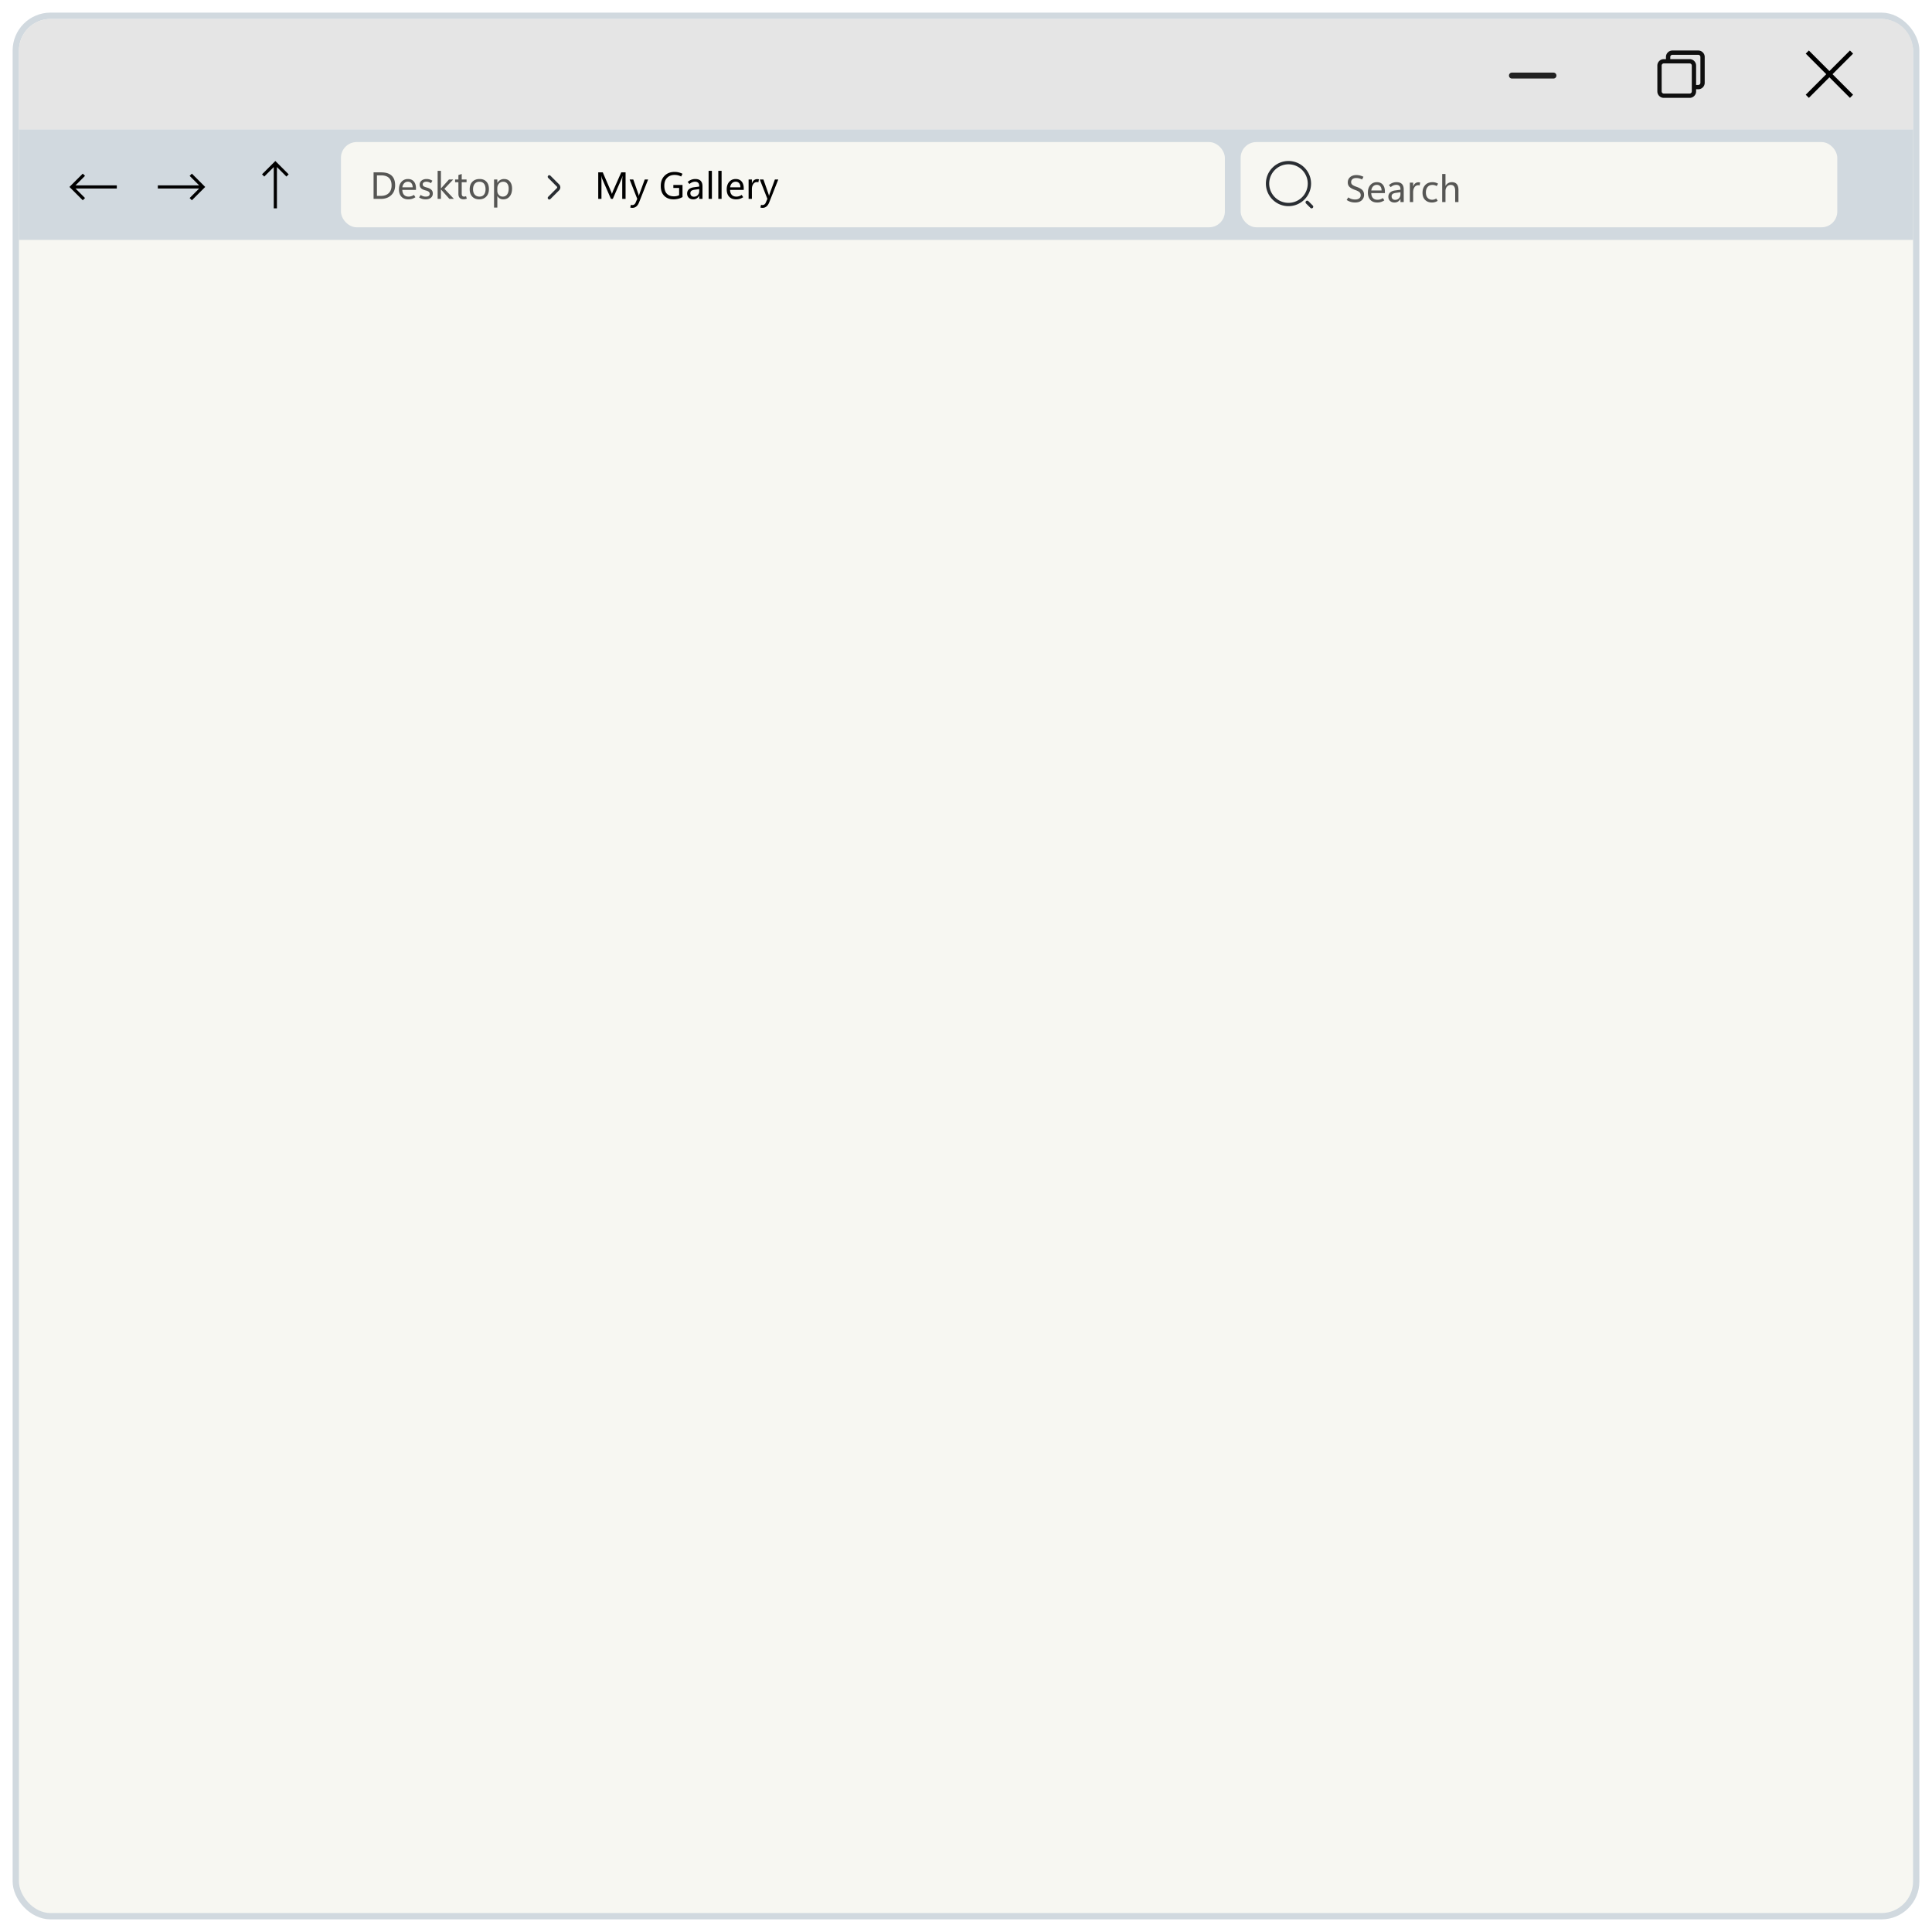 <svg xmlns="http://www.w3.org/2000/svg" width="612" height="612" fill="none" viewBox="0 0 612 612">
  <g filter="url(#a)">
    <rect width="602" height="602" x="5" y="1" fill="#F7F7F2" stroke="#D1D9DF" stroke-width="2" rx="11"/>
    <path fill="#E5E5E5" d="M6 12C6 6.477 10.477 2 16 2h580c5.523 0 10 4.477 10 10v25H6V12Z"/>
    <path fill="#000" d="m587 12.99-.991-.99-6.509 6.51-6.509-6.51-.991.99 6.509 6.51L572 26.01l.991.99 6.509-6.51 6.509 6.51.991-.99-6.509-6.51L587 12.99Z"/>
    <path fill="#0F0F0F" fill-rule="evenodd" d="M540 14.046c0-1.13-.916-2.046-2.045-2.046h-8.182c-1.13 0-2.046.916-2.046 2.046v.681h-.682A2.045 2.045 0 0 0 525 16.773v8.181c0 1.13.916 2.046 2.045 2.046h8.182c1.13 0 2.046-.916 2.046-2.046v-.681h.682A2.045 2.045 0 0 0 540 22.227v-8.181Zm-2.727 8.863h.682a.681.681 0 0 0 .681-.682v-8.181a.682.682 0 0 0-.681-.682h-8.182a.682.682 0 0 0-.682.681v.682h6.136c1.13 0 2.046.916 2.046 2.046v6.136Zm-2.046-6.818c.377 0 .682.305.682.682v8.181a.682.682 0 0 1-.682.682h-8.182a.682.682 0 0 1-.681-.681v-8.182c0-.377.305-.682.681-.682h8.182Z" clip-rule="evenodd"/>
    <path fill="#212121" d="M478 19.938c0-.518.42-.938.938-.938h13.124a.938.938 0 1 1 0 1.875h-13.124a.938.938 0 0 1-.938-.938Z"/>
    <path fill="#D1D9DF" d="M6 37h600v35H6z"/>
    <rect width="280" height="27" x="108" y="41" fill="#F7F7F2" rx="5"/>
    <path fill="#000" d="M118.338 59v-8.402h2.379c1.484 0 2.595.342 3.334 1.025.742.68 1.113 1.703 1.113 3.07 0 1.297-.412 2.34-1.236 3.13-.821.784-1.918 1.177-3.293 1.177h-2.297Zm1.066-7.453v6.504h1.225c1.074 0 1.91-.29 2.508-.867.601-.582.902-1.405.902-2.467 0-1.051-.281-1.842-.844-2.373-.558-.532-1.396-.797-2.513-.797h-1.278Zm12.364 4.617h-4.325c.02.68.202 1.203.545 1.57.344.364.826.545 1.448.545.269 0 .544-.04.826-.123a3.19 3.19 0 0 0 .855-.416l.475.727a4.156 4.156 0 0 1-1.072.515c-.36.11-.754.165-1.184.165-.93 0-1.654-.276-2.174-.827-.519-.554-.781-1.328-.785-2.32-.004-.988.258-1.783.785-2.385.531-.605 1.219-.908 2.063-.908.804 0 1.429.262 1.875.785.445.52.668 1.244.668 2.174v.498Zm-1.049-.82c-.004-.567-.141-1.006-.41-1.319-.266-.312-.633-.468-1.102-.468-.461 0-.852.162-1.172.486-.316.32-.51.754-.58 1.3h3.264Zm2.045 3.199.486-.785c.258.172.514.302.768.392.253.09.533.135.837.135.411 0 .723-.074.938-.222.215-.153.322-.38.322-.68a.781.781 0 0 0-.287-.621c-.187-.168-.484-.305-.89-.41-.762-.192-1.286-.436-1.571-.733-.285-.3-.428-.674-.428-1.119 0-.516.196-.943.586-1.283.395-.34.932-.51 1.612-.51a3.238 3.238 0 0 1 1.828.545l-.451.773a3.152 3.152 0 0 0-.739-.357 2.165 2.165 0 0 0-.668-.105c-.386 0-.683.072-.89.216-.207.145-.311.354-.311.627 0 .266.102.469.305.61.203.136.541.265 1.014.386.629.168 1.097.403 1.406.703.312.297.469.694.469 1.19 0 .566-.205 1.017-.616 1.353-.406.332-.961.498-1.664.498-.382 0-.748-.05-1.095-.152a3.726 3.726 0 0 1-.961-.451Zm11.021.457h-1.43l-2.66-2.965h-.023V59h-1.043v-8.883h1.043v5.555h.023l2.526-2.819h1.347l-2.795 2.96L143.785 59Zm4.09-.076a2.676 2.676 0 0 1-1.061.205c-.503 0-.898-.145-1.183-.434-.281-.289-.422-.717-.422-1.283v-3.691h-1.049v-.867h1.049v-1.407l1.049-.334v1.74h1.535v.868h-1.535v3.58c0 .347.062.597.187.75.125.152.313.228.563.228a1.404 1.404 0 0 0 .621-.14l.246.785Zm3.92.223c-.918 0-1.65-.288-2.197-.862-.543-.578-.815-1.344-.815-2.297 0-1.027.281-1.83.844-2.408.562-.578 1.33-.87 2.303-.873.922-.004 1.642.28 2.162.85.523.566.785 1.345.785 2.337 0 .989-.279 1.778-.838 2.368-.559.59-1.307.885-2.244.885Zm.07-.868c.625 0 1.104-.203 1.436-.61.336-.41.504-.99.504-1.74 0-.757-.168-1.34-.504-1.745-.336-.407-.815-.61-1.436-.61s-1.113.213-1.476.639c-.36.422-.539 1.004-.539 1.746 0 .723.181 1.291.545 1.705.363.41.853.615 1.47.615Zm5.701-.164h-.023v3.645H156.5v-8.907h1.043v1.073h.023c.243-.407.541-.711.897-.914a2.425 2.425 0 0 1 1.225-.305c.792 0 1.41.275 1.851.826.445.551.668 1.287.668 2.21 0 1.03-.252 1.857-.756 2.478-.5.617-1.181.926-2.045.926a2.14 2.14 0 0 1-1.06-.258 2.2 2.2 0 0 1-.78-.774Zm-.029-2.472v.82c0 .508.162.937.486 1.289.325.351.739.527 1.243.527.582 0 1.039-.224 1.371-.674.332-.449.498-1.074.498-1.874 0-.676-.155-1.204-.463-1.583-.309-.382-.729-.574-1.26-.574-.566 0-1.021.198-1.365.592-.34.39-.51.883-.51 1.477Z" opacity=".65"/>
    <path fill="#000" d="M198.164 59h-1.06v-5.578c0-.227.005-.479.017-.756.016-.277.037-.576.065-.896h-.03a8.763 8.763 0 0 1-.135.503 2.383 2.383 0 0 1-.117.34L194.115 59h-.58l-2.783-6.34a3.538 3.538 0 0 1-.123-.363 7.523 7.523 0 0 1-.129-.527h-.029c.019.19.033.427.041.708.008.282.011.61.011.985V59h-1.019v-8.402h1.435l2.497 5.777c.101.219.183.414.246.586.062.168.107.312.134.434h.036c.082-.23.156-.432.222-.604.067-.176.125-.322.176-.44l2.543-5.753h1.371V59Zm7.143-6.147-2.866 7.249c-.226.578-.515 1.011-.867 1.3-.351.29-.767.434-1.248.434a2.44 2.44 0 0 1-.674-.088l.2-.873a1.4 1.4 0 0 0 .216.059c.071.011.141.017.211.017.258 0 .475-.068.651-.205.175-.137.318-.33.427-.58l.498-1.178-2.408-6.135h1.155l1.628 4.659c.012.039.028.101.047.187.024.082.051.186.082.31h.036a5.51 5.51 0 0 1 .046-.199l.082-.287 1.711-4.67h1.073Zm10.892 5.567a5.48 5.48 0 0 1-1.342.539 5.99 5.99 0 0 1-1.494.182c-1.242 0-2.228-.37-2.959-1.108-.73-.738-1.095-1.78-1.095-3.123 0-1.355.404-2.435 1.212-3.24.813-.809 1.86-1.213 3.141-1.213.477 0 .914.049 1.313.146a5.47 5.47 0 0 1 1.218.452l-.427.861a4.343 4.343 0 0 0-1.014-.387 4.785 4.785 0 0 0-1.096-.117c-.941 0-1.715.299-2.32.897-.602.597-.902 1.441-.902 2.53 0 1.106.265 1.942.796 2.509.536.562 1.286.843 2.25.843.317 0 .612-.03.885-.093.278-.063.531-.157.762-.282v-2.285h-1.828v-.949h2.9v3.838Zm6.328.58h-1.037v-.967h-.023a2.25 2.25 0 0 1-.785.832 2.08 2.08 0 0 1-1.09.282c-.578 0-1.045-.169-1.401-.504-.355-.336-.533-.78-.533-1.33 0-.536.18-.975.539-1.319.36-.344.877-.564 1.553-.662l1.746-.234v-.141c0-.496-.119-.854-.357-1.072-.235-.219-.551-.328-.95-.328-.316 0-.625.06-.925.181a2.909 2.909 0 0 0-.856.545l-.568-.633c.348-.32.719-.556 1.113-.709a3.552 3.552 0 0 1 1.307-.234c.75 0 1.314.193 1.693.58.383.387.574.967.574 1.74V59Zm-1.031-2.508V55.9l-1.465.2c-.449.062-.785.175-1.008.34-.222.163-.334.421-.334.773 0 .347.104.617.311.809.211.19.473.287.785.287.516 0 .93-.17 1.242-.51.313-.344.469-.78.469-1.307ZM224.467 59v-8.883h1.043V59h-1.043Zm3.07 0v-8.883h1.043V59h-1.043Zm8.057-2.836h-4.324c.019.68.201 1.203.544 1.57.344.364.827.545 1.448.545.269 0 .545-.04.826-.123a3.19 3.19 0 0 0 .855-.416l.475.727a4.156 4.156 0 0 1-1.072.515c-.36.11-.754.165-1.184.165-.93 0-1.654-.276-2.174-.827-.519-.554-.781-1.328-.785-2.32-.004-.988.258-1.783.785-2.385.532-.605 1.219-.908 2.063-.908.804 0 1.429.262 1.875.785.445.52.668 1.244.668 2.174v.498Zm-1.049-.82c-.004-.567-.141-1.006-.41-1.319-.266-.312-.633-.468-1.102-.468-.461 0-.851.162-1.172.486-.316.32-.509.754-.58 1.3h3.264Zm5.689-1.6a1.42 1.42 0 0 0-.457-.07c-.496 0-.886.21-1.172.633-.285.418-.427.947-.427 1.587V59h-1.043v-6.147h1.043v1.22h.023c.141-.434.354-.763.639-.985.289-.227.623-.34 1.002-.34.121 0 .224.006.31.018a1.4 1.4 0 0 1 .246.052l-.164.926Zm6.299-.89-2.865 7.248c-.227.578-.516 1.011-.867 1.3a1.9 1.9 0 0 1-1.248.434 2.425 2.425 0 0 1-.674-.088l.199-.873c.078.027.151.047.217.059.07.011.141.017.211.017.258 0 .474-.068.65-.205a1.45 1.45 0 0 0 .428-.58l.498-1.178-2.408-6.135h1.154l1.629 4.659c.012.039.027.101.047.187.023.082.051.186.082.31h.035c.012-.054.027-.12.047-.199l.082-.287 1.711-4.67h1.072Z"/>
    <path stroke="#292D32" stroke-linecap="round" stroke-linejoin="round" stroke-miterlimit="10" d="m174 58.695 2.756-2.756a.84.84 0 0 0 0-1.183L174 52"/>
    <rect width="189" height="27" x="393" y="41" fill="#F7F7F2" rx="5"/>
    <path fill="#000" d="m426.582 59.344.516-.815c.347.235.693.405 1.037.51a4.03 4.03 0 0 0 1.177.158c.504 0 .917-.117 1.237-.351.32-.235.48-.574.48-1.02 0-.398-.134-.717-.404-.955s-.715-.467-1.336-.686c-.805-.277-1.398-.595-1.781-.955-.383-.363-.574-.843-.574-1.44 0-.688.248-1.249.744-1.683.5-.433 1.162-.65 1.986-.65.383 0 .758.045 1.125.135a5.08 5.08 0 0 1 1.113.41l-.433.85a4.335 4.335 0 0 0-.914-.346 3.997 3.997 0 0 0-.961-.111c-.492 0-.881.115-1.166.345-.285.227-.428.543-.428.95 0 .355.131.638.393.85.261.21.701.425 1.318.644.851.293 1.461.629 1.828 1.007.371.38.557.891.557 1.536 0 .691-.25 1.267-.75 1.728-.496.457-1.198.686-2.104.686-.5 0-.967-.065-1.4-.194-.43-.129-.85-.33-1.26-.603Zm12.111-2.18h-4.324c.02.68.201 1.203.545 1.57.344.364.826.545 1.447.545.27 0 .545-.04.827-.123a3.19 3.19 0 0 0 .855-.416l.475.727a4.147 4.147 0 0 1-1.073.515c-.359.11-.754.165-1.183.165-.93 0-1.655-.276-2.174-.827-.52-.554-.781-1.328-.785-2.32-.004-.988.258-1.783.785-2.385.531-.605 1.219-.908 2.062-.908.805 0 1.43.262 1.875.785.446.52.668 1.244.668 2.174v.498Zm-1.048-.82c-.004-.567-.141-1.006-.411-1.319-.265-.312-.632-.468-1.101-.468-.461 0-.852.162-1.172.486-.316.32-.51.754-.58 1.3h3.264ZM444.658 60h-1.037v-.967h-.023a2.244 2.244 0 0 1-.786.832 2.073 2.073 0 0 1-1.089.282c-.578 0-1.045-.169-1.401-.504-.355-.336-.533-.78-.533-1.33 0-.536.18-.975.539-1.319.36-.344.877-.564 1.553-.662l1.746-.234v-.141c0-.496-.119-.854-.357-1.072-.235-.219-.551-.328-.95-.328-.316 0-.625.06-.925.181a2.909 2.909 0 0 0-.856.545l-.568-.633c.347-.32.718-.556 1.113-.709a3.549 3.549 0 0 1 1.307-.234c.75 0 1.314.193 1.693.58.383.387.574.967.574 1.74V60Zm-1.031-2.508V56.9l-1.465.2c-.449.062-.785.175-1.008.34-.222.163-.334.421-.334.773 0 .347.104.617.311.809.211.19.473.287.785.287.516 0 .93-.17 1.242-.51.313-.344.469-.78.469-1.307Zm6.07-2.748a1.4 1.4 0 0 0-.457-.07c-.496 0-.886.21-1.172.633-.285.418-.427.947-.427 1.587V60h-1.043v-6.147h1.043v1.22h.023c.141-.434.354-.763.639-.985.289-.227.623-.34 1.002-.34.121 0 .224.006.31.018a1.4 1.4 0 0 1 .246.052l-.164.926Zm5.719 4.87a3.273 3.273 0 0 1-1.822.533c-.879 0-1.596-.27-2.151-.81-.554-.542-.832-1.3-.832-2.273 0-1.007.282-1.818.844-2.431.566-.617 1.34-.926 2.32-.926a3.403 3.403 0 0 1 1.764.48l-.439.762a2.489 2.489 0 0 0-.657-.281 2.611 2.611 0 0 0-.691-.088c-.668 0-1.182.223-1.541.668-.356.442-.533 1.01-.533 1.705 0 .75.185 1.324.556 1.723.375.398.858.597 1.448.597.199 0 .404-.029.615-.088.215-.062.435-.166.662-.31l.457.738Zm6.58.386h-1.043v-3.545c0-.629-.117-1.1-.351-1.412-.235-.313-.584-.469-1.049-.469-.473 0-.869.182-1.19.545-.32.36-.48.826-.48 1.4V60h-1.043v-8.883h1.043v3.75h.023c.235-.386.52-.676.856-.867.336-.195.72-.293 1.154-.293.695 0 1.215.209 1.559.627.347.418.521 1.045.521 1.88V60Z" opacity=".65"/>
    <path fill="#292D32" d="M408.152 61.304c-3.942 0-7.152-3.21-7.152-7.152S404.21 47 408.152 47s7.152 3.21 7.152 7.152-3.21 7.152-7.152 7.152Zm0-13.257a6.112 6.112 0 0 0-6.105 6.105 6.112 6.112 0 0 0 6.105 6.105 6.112 6.112 0 0 0 6.105-6.105 6.112 6.112 0 0 0-6.105-6.105Zm7.327 13.954a.516.516 0 0 1-.37-.153l-1.396-1.396a.527.527 0 0 1 0-.74.527.527 0 0 1 .74 0l1.395 1.396a.525.525 0 0 1-.369.893Z"/>
    <path fill="#000" d="m26.22 51 .71.71-3.01 3.009H37v1.003H23.92l3.01 3.009-.71.71L22 55.22 26.22 51Zm34.56 0-.71.71 3.01 3.009H50v1.003h13.08l-3.01 3.009.71.71L65 55.22 60.78 51Zm22.22.22.71.71 3.009-3.01V62h1.003V48.92l3.009 3.01.71-.71L87.22 47 83 51.22Z"/>
  </g>
  <defs>
    <filter id="a" width="612" height="612" x="0" y="0" color-interpolation-filters="sRGB" filterUnits="userSpaceOnUse">
      <feFlood flood-opacity="0" result="BackgroundImageFix"/>
      <feColorMatrix in="SourceAlpha" result="hardAlpha" values="0 0 0 0 0 0 0 0 0 0 0 0 0 0 0 0 0 0 127 0"/>
      <feOffset dy="4"/>
      <feGaussianBlur stdDeviation="2"/>
      <feComposite in2="hardAlpha" operator="out"/>
      <feColorMatrix values="0 0 0 0 0 0 0 0 0 0 0 0 0 0 0 0 0 0 0.25 0"/>
      <feBlend in2="BackgroundImageFix" result="effect1_dropShadow_762_139"/>
      <feBlend in="SourceGraphic" in2="effect1_dropShadow_762_139" result="shape"/>
    </filter>
  </defs>
</svg>
